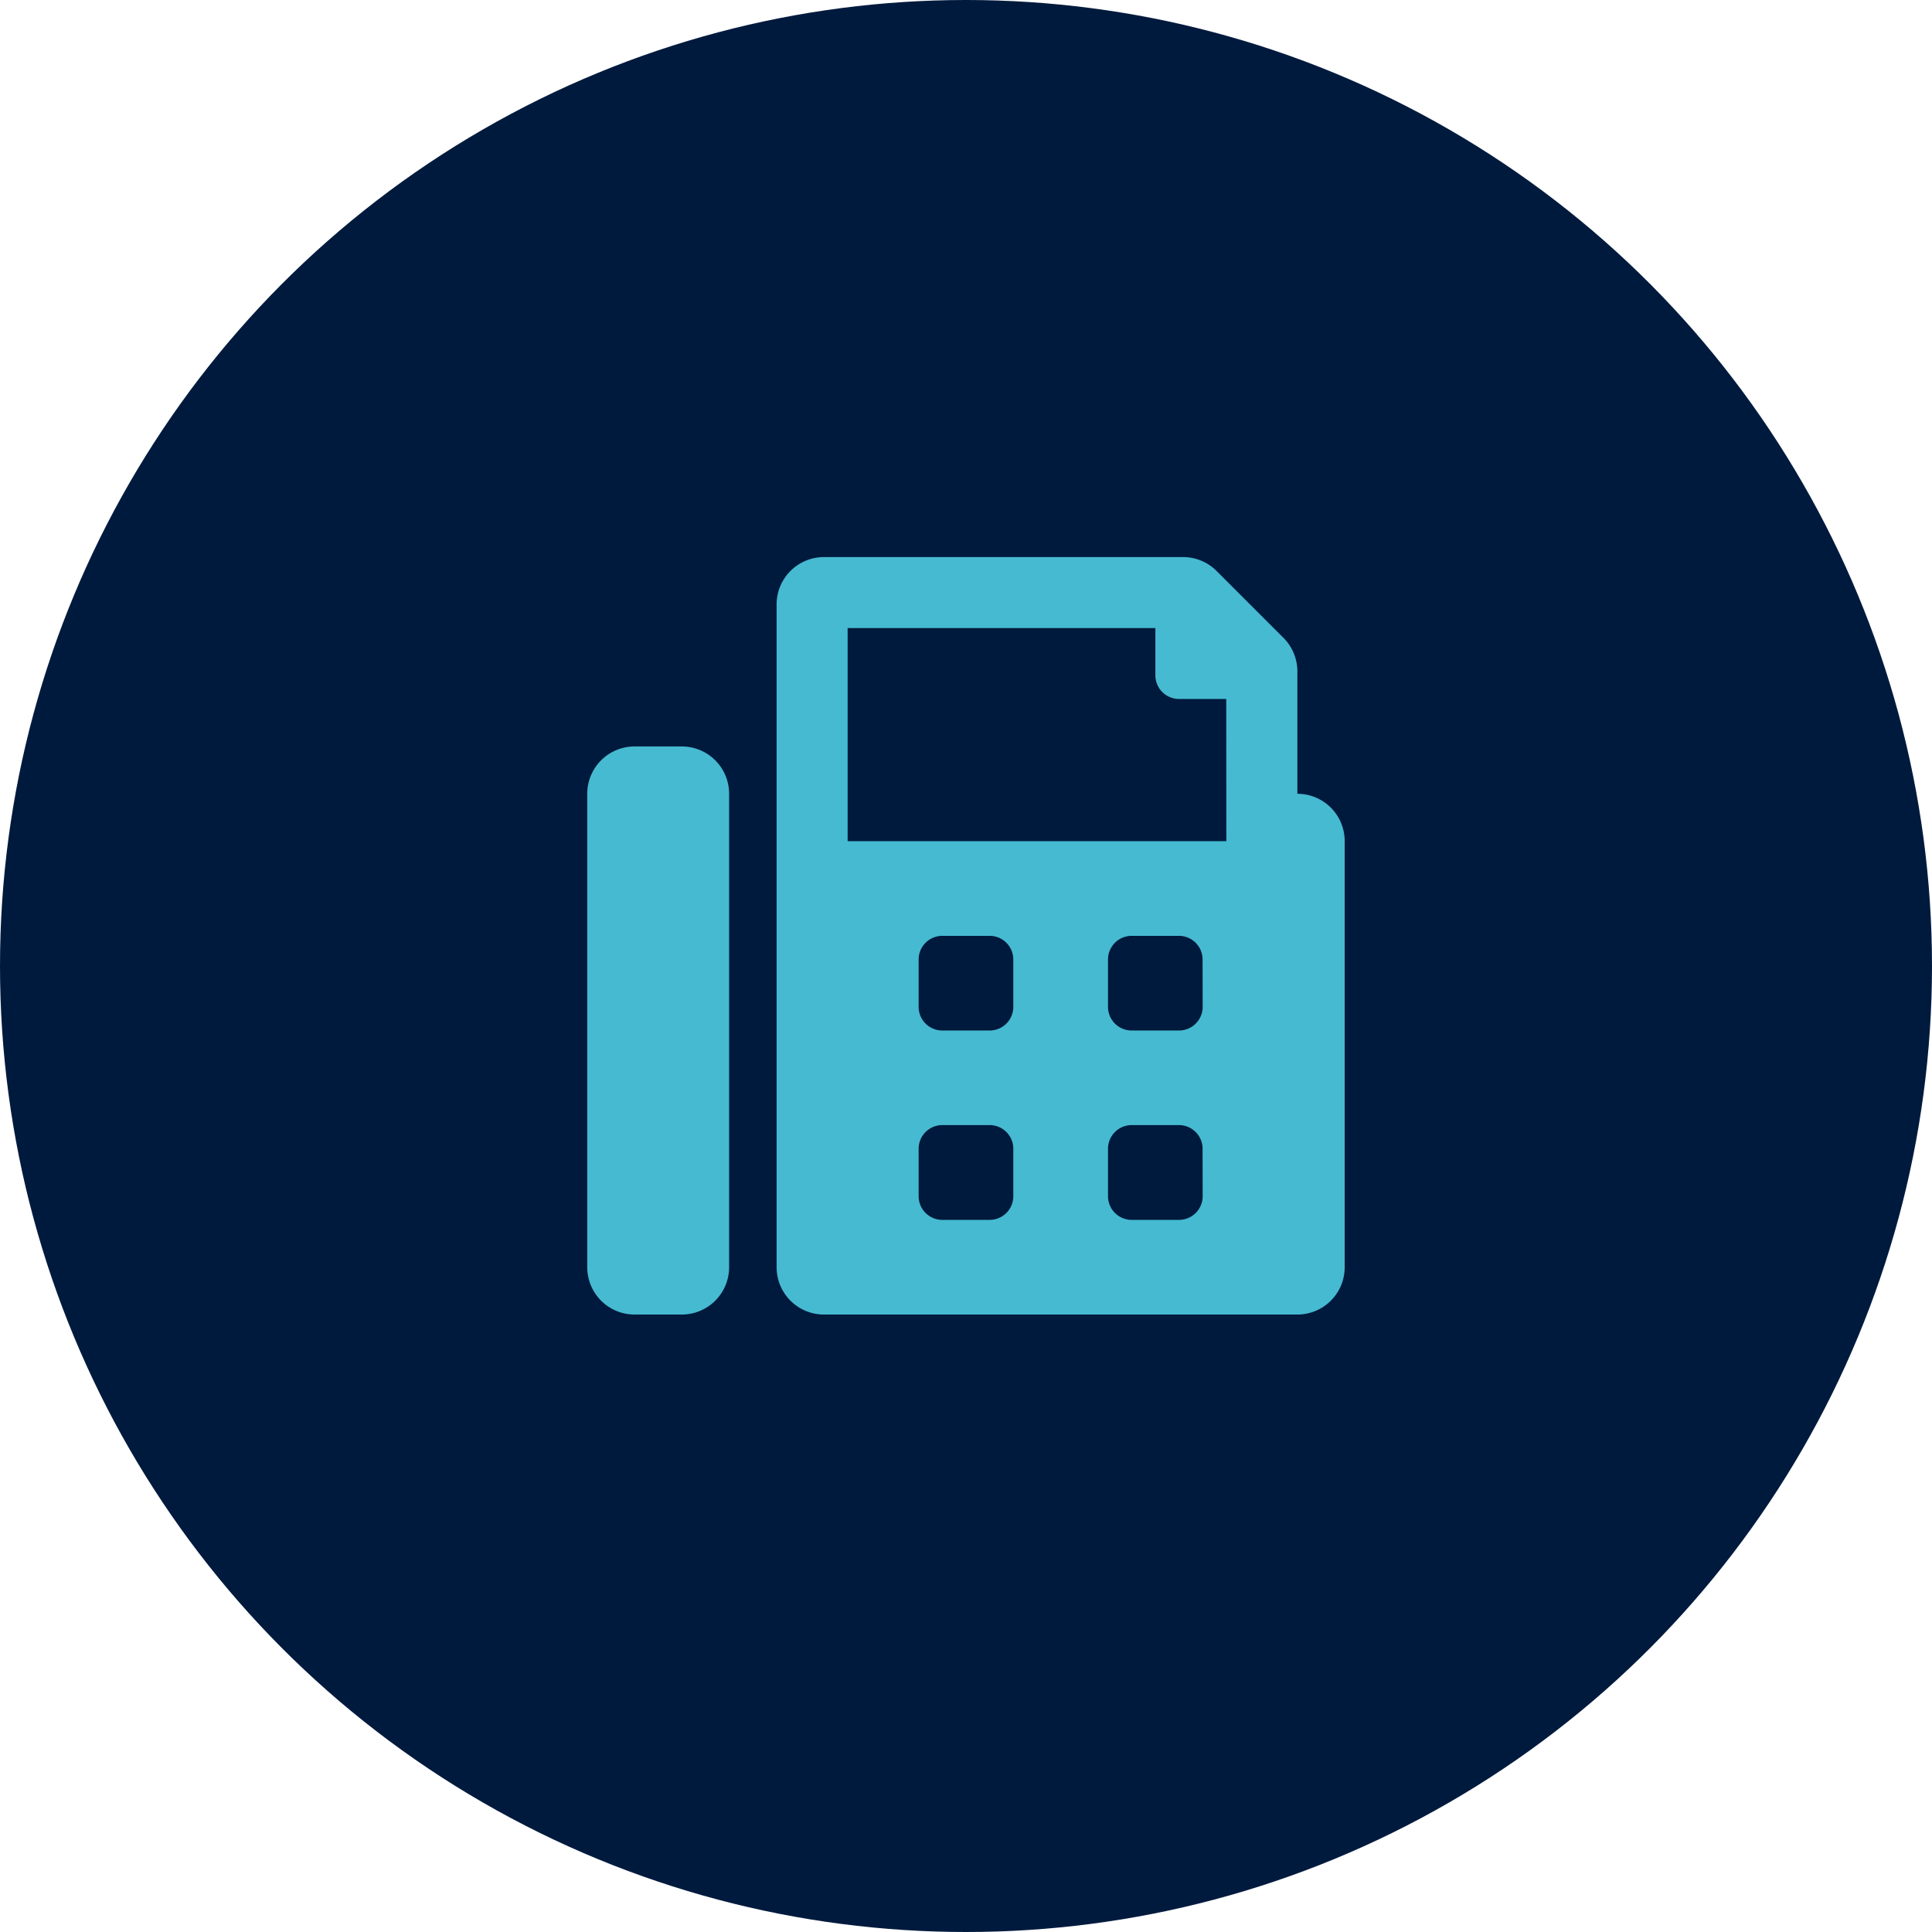 <svg data-name="구성 요소 36 – 1" xmlns="http://www.w3.org/2000/svg" width="64" height="64" viewBox="0 0 64 64">
    <circle data-name="타원 348" cx="32" cy="32" r="32" style="fill:#001a3d"/>
    <path data-name="Icon awesome-fax" d="M3.137 6.273H1.568A1.568 1.568 0 0 0 0 7.841v15.683a1.568 1.568 0 0 0 1.568 1.568h1.569A1.568 1.568 0 0 0 4.7 23.524V7.841a1.568 1.568 0 0 0-1.563-1.568zm20.387 1.568V3.786a1.569 1.569 0 0 0-.459-1.109L20.847.459A1.568 1.568 0 0 0 19.738 0H7.841a1.568 1.568 0 0 0-1.568 1.568v21.956a1.568 1.568 0 0 0 1.568 1.568h15.683a1.568 1.568 0 0 0 1.568-1.568V9.41a1.568 1.568 0 0 0-1.568-1.569zm-9.41 13.331a.784.784 0 0 1-.784.784h-1.568a.784.784 0 0 1-.784-.784V19.6a.784.784 0 0 1 .784-.784h1.568a.784.784 0 0 1 .784.784zm0-6.273a.784.784 0 0 1-.784.784h-1.568a.784.784 0 0 1-.784-.784v-1.568a.784.784 0 0 1 .784-.784h1.568a.784.784 0 0 1 .784.784zm6.273 6.273a.784.784 0 0 1-.784.784h-1.568a.784.784 0 0 1-.784-.784V19.6a.784.784 0 0 1 .784-.784H19.6a.784.784 0 0 1 .784.784zm0-6.273a.784.784 0 0 1-.784.784h-1.568a.784.784 0 0 1-.784-.784v-1.568a.784.784 0 0 1 .784-.784H19.6a.784.784 0 0 1 .784.784zm.784-5.489H8.626V2.352H18.82v1.569a.784.784 0 0 0 .78.779h1.568z" transform="translate(19.453 18.454)" style="fill:#46bad1"/>
</svg>

